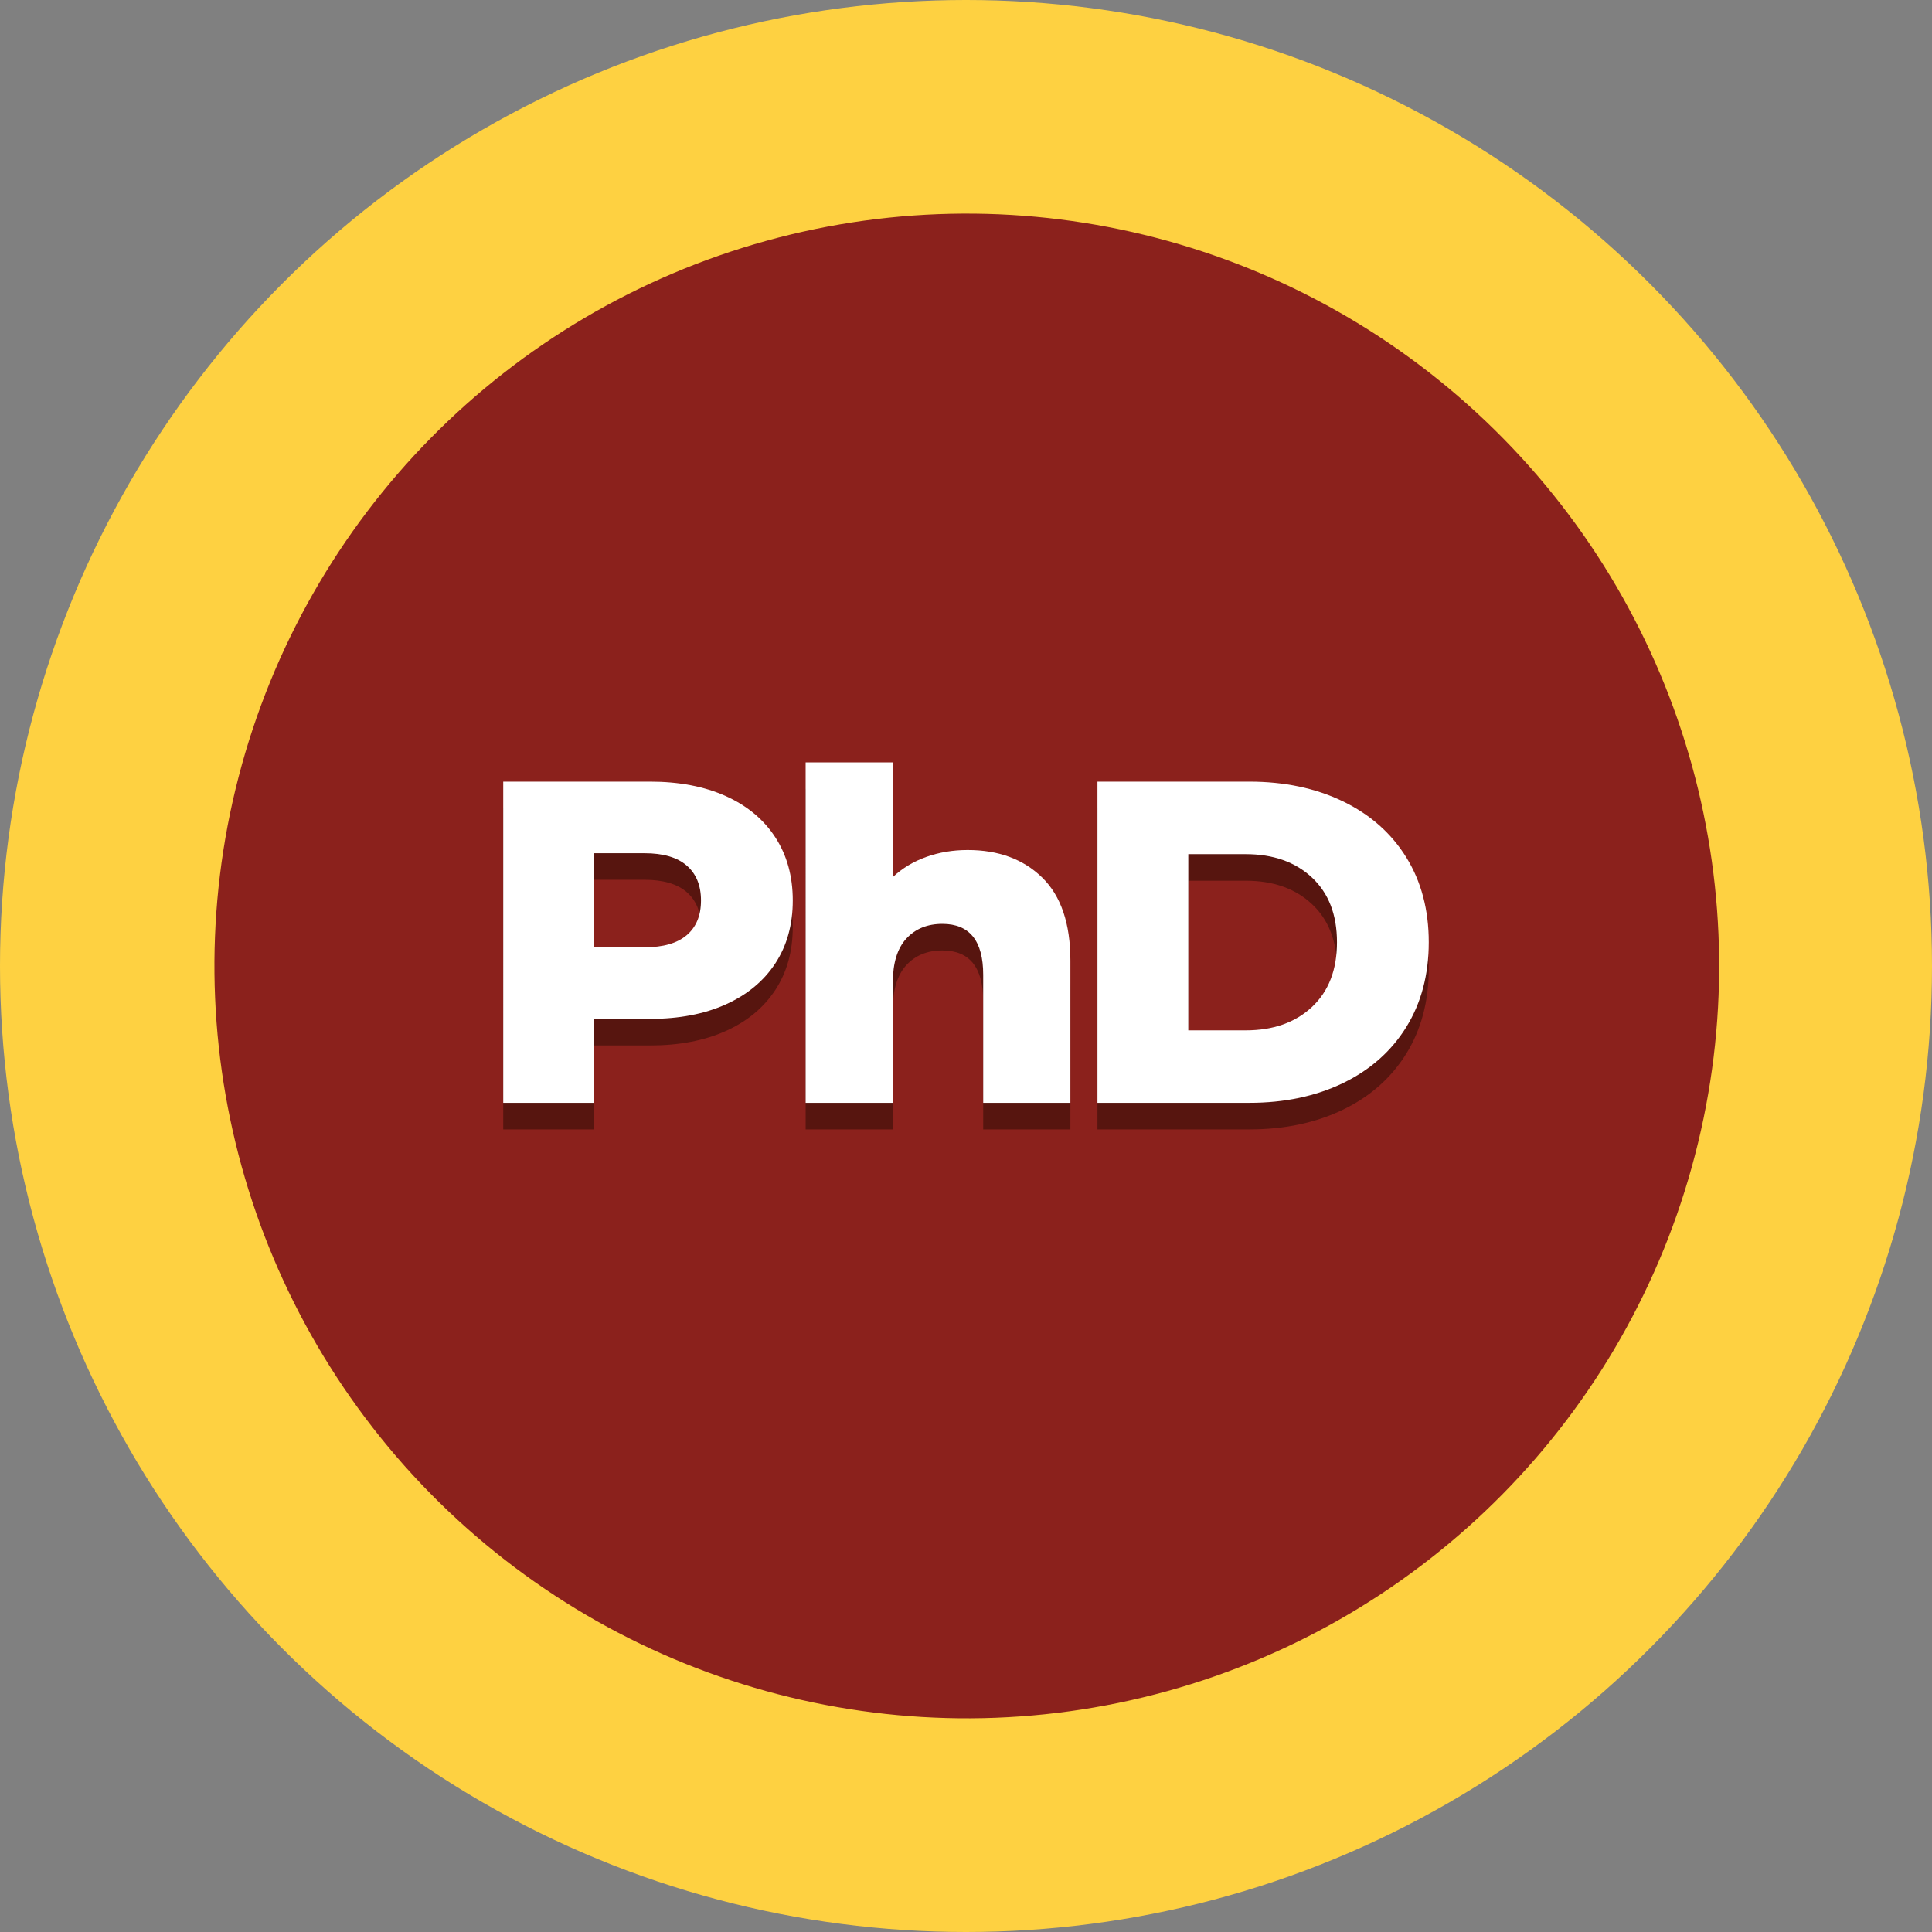 <?xml version="1.0" encoding="utf-8"?>
<!-- Generator: Adobe Illustrator 22.0.1, SVG Export Plug-In . SVG Version: 6.00 Build 0)  -->
<svg version="1.1" id="Layer_1" xmlns="http://www.w3.org/2000/svg" xmlns:xlink="http://www.w3.org/1999/xlink" x="0px" y="0px"
	 viewBox="0 0 115.8 115.8" style="enable-background:new 0 0 115.8 115.8;" xml:space="preserve">
<rect x="0" y="0" width="115.8" height="115.8" fill="#808080" stroke="none"/>
<g>
	<g>
		<circle style="fill:#FED141;" cx="57.9" cy="57.9" r="57.9"/>
		
			<ellipse transform="matrix(0.702 -0.713 0.713 0.702 -23.98 58.536)" style="fill:#8B211C;" cx="57.9" cy="57.899" rx="45.068" ry="45.068"/>
	</g>
	<g>
		<g>
			<path style="fill:#57150F;" d="M43.502,49.309c1.283,0.578,2.274,1.402,2.97,2.475
				c0.697,1.073,1.045,2.333,1.045,3.782c0,1.449-0.349,2.705-1.045,3.768
				c-0.697,1.064-1.687,1.884-2.97,2.461c-1.283,0.578-2.797,0.867-4.538,0.867
				h-3.355v5.033h-5.446V48.443h8.801C40.705,48.443,42.218,48.731,43.502,49.309z
				 M41.164,57.642c0.568-0.485,0.852-1.178,0.852-2.076
				c0-0.898-0.284-1.595-0.852-2.09s-1.412-0.743-2.531-0.743h-3.025v5.638h3.025
				C39.752,58.371,40.595,58.128,41.164,57.642z"/>
			<path style="fill:#57150F;" d="M62.465,54.19c1.128,1.1,1.692,2.76,1.692,4.978v8.526
				h-5.226v-7.673c0-2.036-0.816-3.053-2.448-3.053c-0.898,0-1.618,0.293-2.158,0.88
				c-0.541,0.587-0.811,1.467-0.811,2.64v7.206h-5.226V47.287h5.226v6.876
				c0.568-0.531,1.237-0.935,2.007-1.209c0.771-0.275,1.595-0.413,2.476-0.413
				C59.848,52.541,61.338,53.091,62.465,54.19z"/>
			<path style="fill:#57150F;" d="M65.779,48.443h9.104c2.108,0,3.979,0.394,5.611,1.182
				c1.631,0.788,2.896,1.907,3.795,3.355c0.898,1.449,1.348,3.145,1.348,5.088
				s-0.45,3.64-1.348,5.088c-0.899,1.449-2.164,2.568-3.795,3.356
				c-1.632,0.788-3.503,1.182-5.611,1.182h-9.104V48.443z M74.663,63.349
				c1.651,0,2.974-0.467,3.974-1.402c1-0.936,1.499-2.228,1.499-3.878
				c0-1.651-0.5-2.943-1.499-3.878c-1-0.935-2.323-1.402-3.974-1.402h-3.439
				v10.561H74.663z"/>
		</g>
		<g>
			<path style="fill:#FFFFFF;" d="M43.502,47.716c1.283,0.578,2.274,1.402,2.97,2.475
				c0.697,1.073,1.045,2.333,1.045,3.782s-0.349,2.705-1.045,3.768
				c-0.697,1.064-1.687,1.884-2.97,2.461c-1.283,0.578-2.797,0.867-4.538,0.867
				h-3.355v5.033h-5.446V46.85h8.801C40.705,46.85,42.218,47.139,43.502,47.716z
				 M41.164,56.05c0.568-0.485,0.852-1.178,0.852-2.076
				c0-0.898-0.284-1.595-0.852-2.09s-1.412-0.743-2.531-0.743h-3.025v5.638h3.025
				C39.752,56.779,40.595,56.536,41.164,56.05z"/>
			<path style="fill:#FFFFFF;" d="M62.465,52.598c1.128,1.1,1.692,2.76,1.692,4.978v8.526
				h-5.226v-7.673c0-2.036-0.816-3.053-2.448-3.053c-0.898,0-1.618,0.293-2.158,0.88
				c-0.541,0.587-0.811,1.467-0.811,2.64v7.206h-5.226V45.695h5.226v6.876
				c0.568-0.531,1.237-0.935,2.007-1.209c0.771-0.275,1.595-0.413,2.476-0.413
				C59.848,50.948,61.338,51.498,62.465,52.598z"/>
			<path style="fill:#FFFFFF;" d="M65.779,46.85h9.104c2.108,0,3.979,0.394,5.611,1.182
				c1.631,0.788,2.896,1.907,3.795,3.355c0.898,1.449,1.348,3.145,1.348,5.088
				s-0.45,3.64-1.348,5.088c-0.899,1.449-2.164,2.568-3.795,3.356
				c-1.632,0.788-3.503,1.182-5.611,1.182h-9.104V46.85z M74.663,61.757
				c1.651,0,2.974-0.467,3.974-1.402c1-0.936,1.499-2.228,1.499-3.878
				c0-1.651-0.5-2.943-1.499-3.878c-1-0.935-2.323-1.402-3.974-1.402h-3.439
				v10.561H74.663z"/>
		</g>
	</g>
</g>
</svg>
